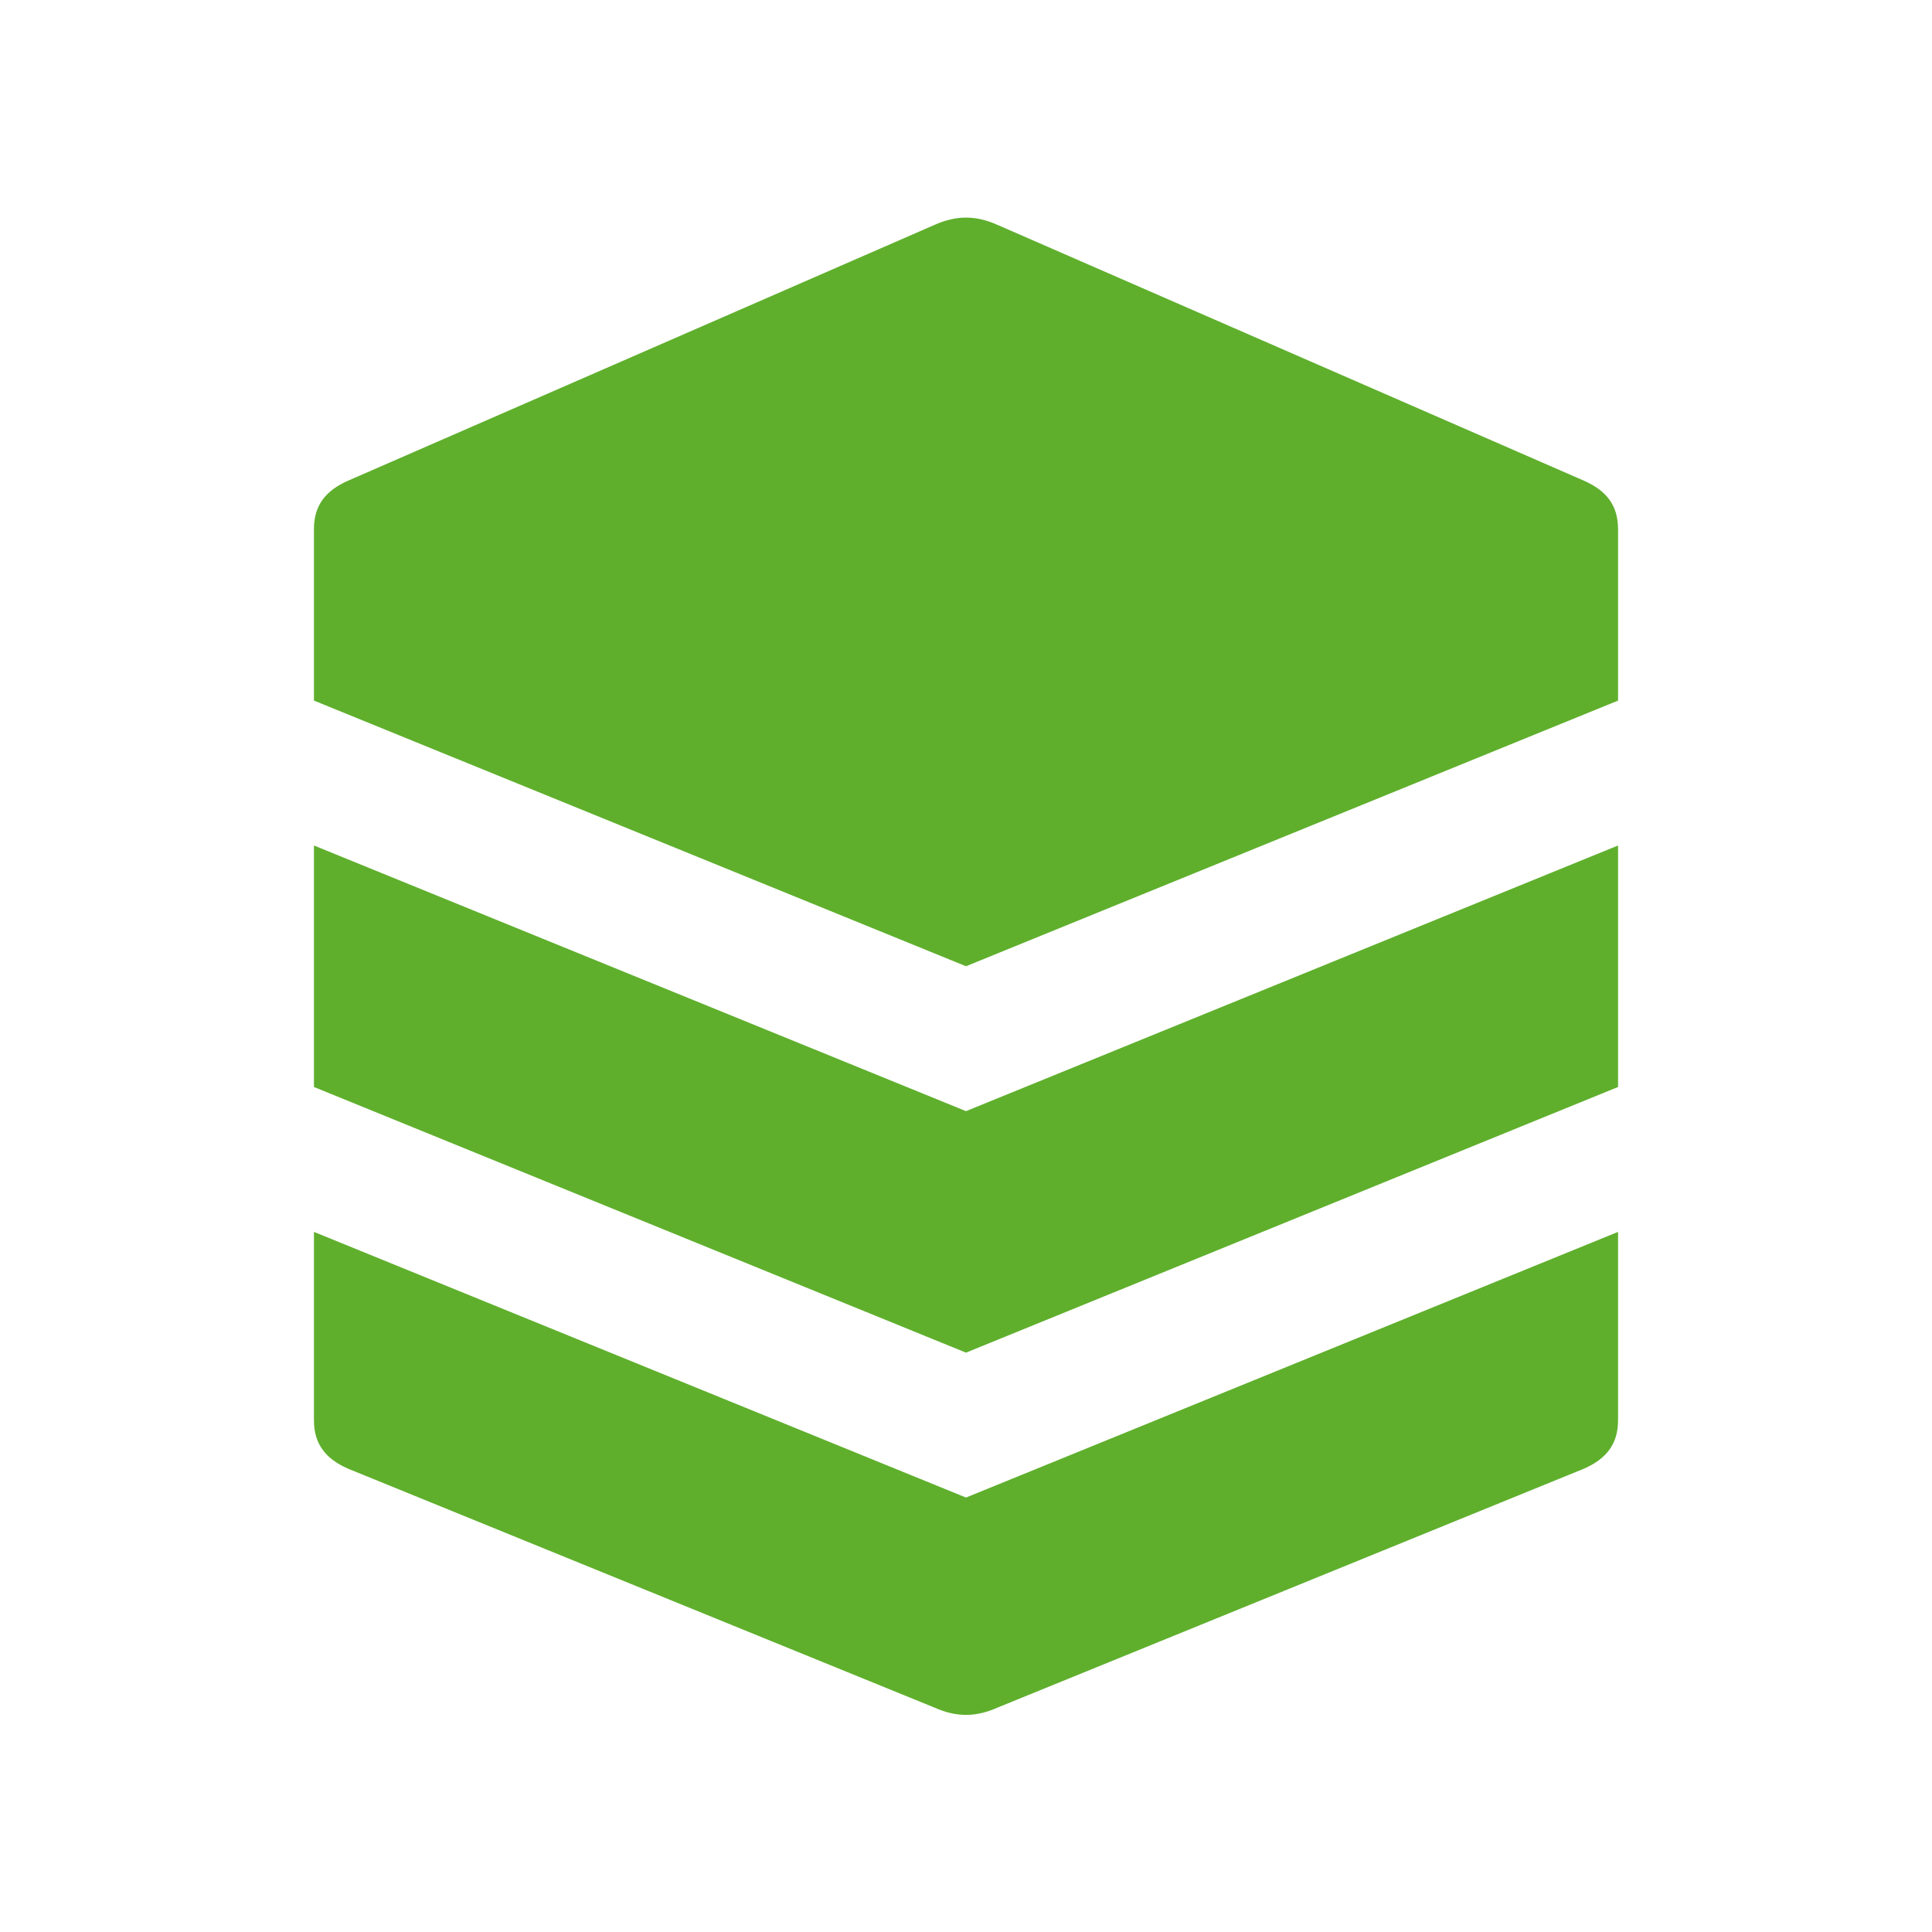 <svg viewBox="0 0 48 48" fill="none" xmlns="http://www.w3.org/2000/svg">
<path d="M39.36 11.946L24.78 5.586C24.24 5.346 23.76 5.346 23.22 5.586L8.64 11.946C8.1 12.186 7.8 12.546 7.8 13.146V17.406L24 24.006L40.2 17.406V13.146C40.2 12.546 39.9 12.186 39.36 11.946ZM7.8 30.606V35.286C7.8 35.886 8.1 36.246 8.64 36.486L23.22 42.426C23.76 42.666 24.24 42.666 24.78 42.426L39.36 36.486C39.9 36.246 40.2 35.886 40.2 35.286V30.606L24 37.206L7.8 30.606ZM7.8 21.006V27.006L24 33.606L40.2 27.006V21.006L24 27.606L7.8 21.006Z" fill="#5FAF2D"/>
</svg>
